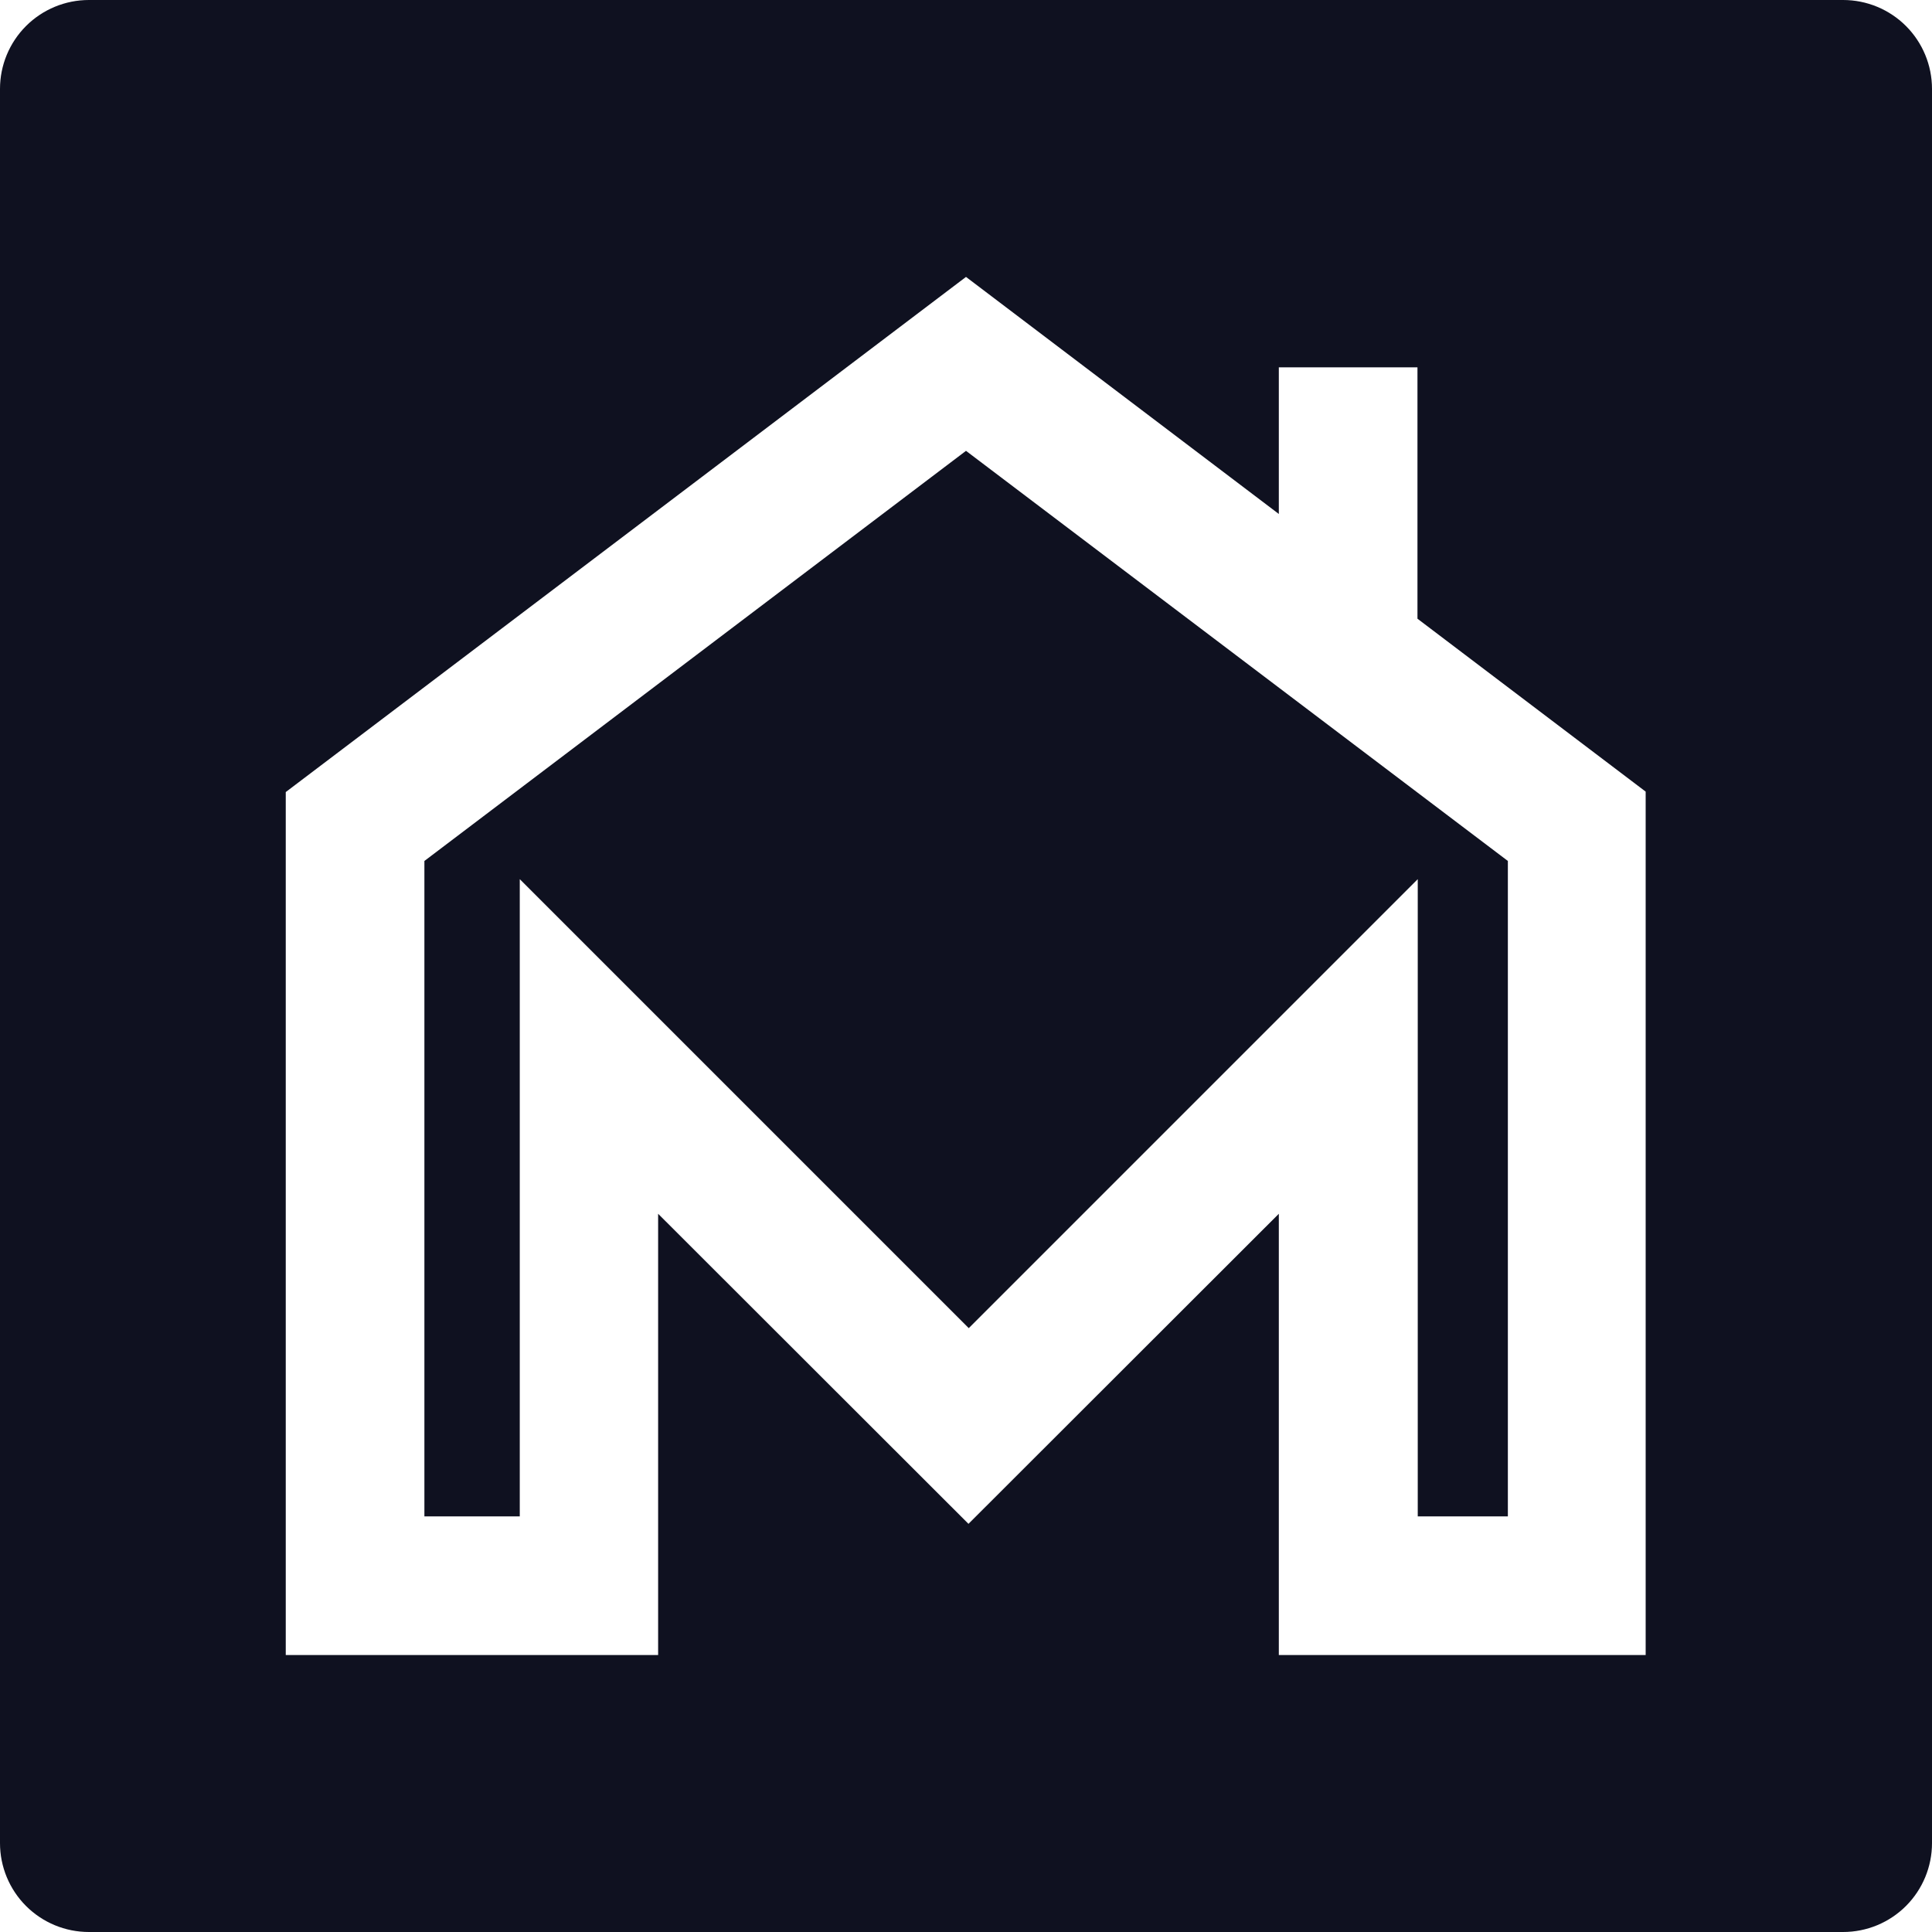 <svg xmlns="http://www.w3.org/2000/svg" xmlns:xlink="http://www.w3.org/1999/xlink" width="500" zoomAndPan="magnify" viewBox="0 0 375 375" height="500" preserveAspectRatio="xMidYMid meet" version="1.0"><defs><clipPath id="653b2c5302"><path d="M 17.25 0 L 357.75 0 C 362.324 0 366.711 1.816 369.949 5.051 C 373.184 8.289 375 12.676 375 17.25 L 375 357.75 C 375 362.324 373.184 366.711 369.949 369.949 C 366.711 373.184 362.324 375 357.75 375 L 17.25 375 C 12.676 375 8.289 373.184 5.051 369.949 C 1.816 366.711 0 362.324 0 357.75 L 0 17.25 C 0 12.676 1.816 8.289 5.051 5.051 C 8.289 1.816 12.676 0 17.25 0 Z M 17.25 0 " clip-rule="nonzero"/></clipPath><clipPath id="9a3d4264ae"><path d="M 55.422 53.75 L 319.422 53.75 L 319.422 321.5 L 55.422 321.5 Z M 55.422 53.75 " clip-rule="nonzero"/></clipPath></defs><rect x="-37.5" width="450" fill="#ffffff" y="-37.5" height="450" fill-opacity="1"/><rect x="-37.5" width="450" fill="#ffffff" y="-37.5" height="450" fill-opacity="1"/><g clip-path="url(#653b2c5302)"><rect x="-37.5" width="450" fill="#0f1120" y="-37.5" height="450" fill-opacity="1"/></g><g clip-path="url(#9a3d4264ae)"><path fill="#ffffff" d="M 248.219 71.297 L 275.129 71.297 L 275.129 120.09 L 319.535 153.738 L 319.535 321.242 L 248.219 321.242 L 248.219 235.594 L 187.98 295.777 L 127.742 235.594 L 127.742 321.242 L 55.465 321.242 L 55.465 153.738 L 187.5 53.75 L 248.219 99.762 Z M 82.375 294.332 L 100.887 294.332 L 100.887 170.645 L 188.035 257.793 L 275.184 170.645 L 275.184 294.332 L 292.676 294.332 L 292.676 167.113 L 187.5 87.508 L 82.375 167.113 Z M 82.375 294.332 " fill-opacity="1" fill-rule="evenodd"/></g></svg>